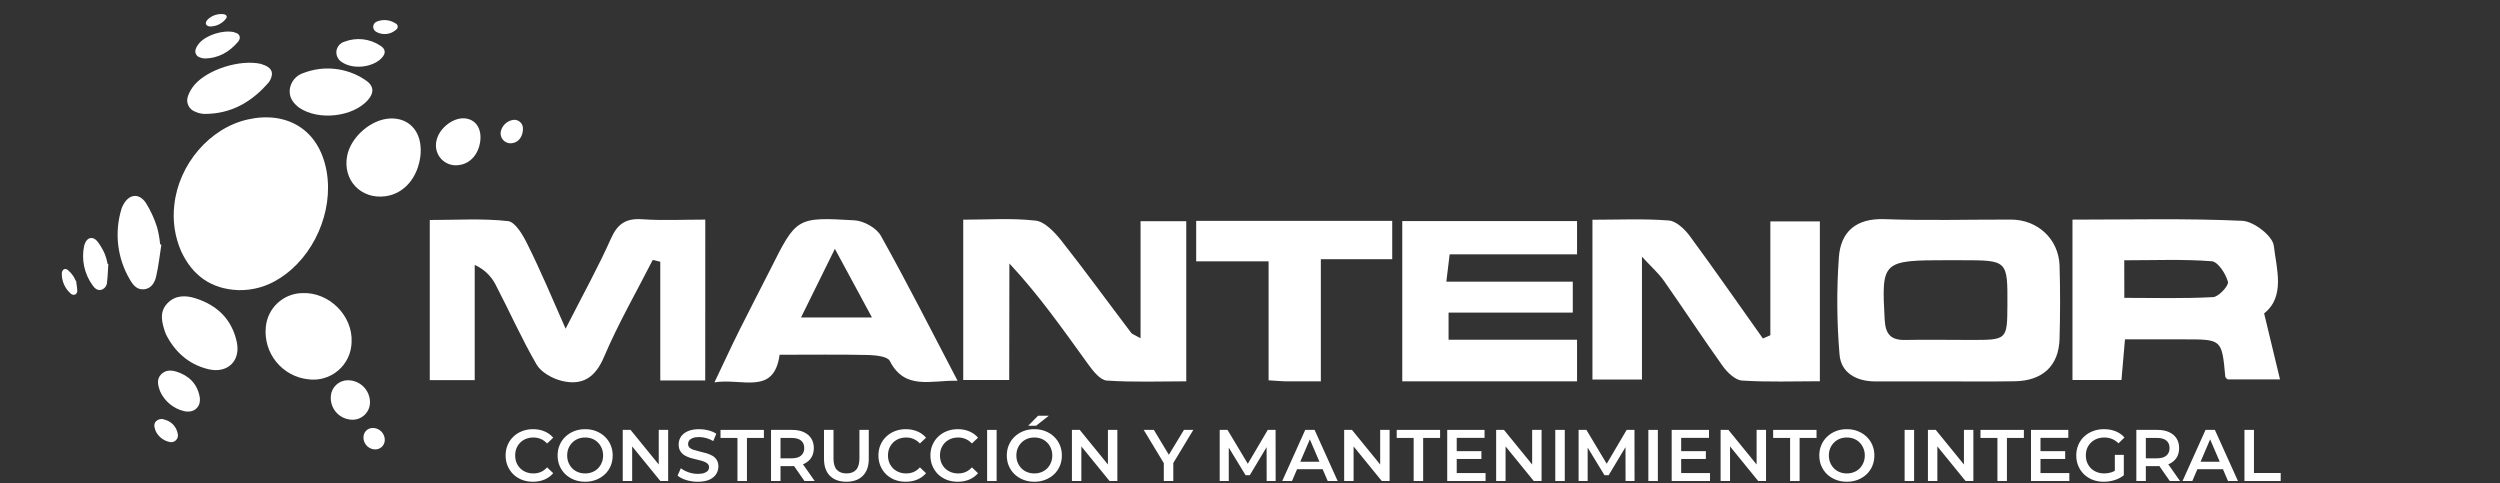 <svg width="890" height="172" viewBox="0 0 890 172" fill="none" xmlns="http://www.w3.org/2000/svg">
<rect x="0" y="0" width="890" height="172" fill="#333333" stroke="none"/>
<path d="M251.06 135.44H235.06V93.18L232.38 92.53C226.51 104.04 220.03 115.28 215 127.13C211.86 134.52 207.23 137.32 200.07 135.61C196.75 134.82 192.72 132.61 191.07 129.85C185.68 120.58 181.33 110.72 176.36 101.2C174.761 98.136 172.165 95.709 169 94.32V135.32H153V78.32C162.37 78.32 171.69 77.7 180.84 78.71C183.45 78.99 186.18 83.71 187.74 86.9C192.36 96.12 196.36 105.68 201.36 117.02C207.53 104.89 212.98 95.08 217.53 84.87C219.91 79.52 222.98 77.66 228.71 78.06C235.86 78.56 243.07 78.18 251.08 78.18L251.06 135.44Z" fill="white"/>
<path d="M737.8 78.19C758.4 78.19 778.37 77.69 798.28 78.61C802.34 78.8 809.05 83.99 809.47 87.47C810.47 95.84 813.59 105.57 806.03 111.57C807.95 119.57 809.69 126.77 811.68 135.07H793.06C792.97 134.98 792.25 134.56 792.2 134.07C790.98 120.81 790.99 120.81 777.67 120.81H756.49C756.05 125.91 755.66 130.37 755.24 135.28H737.8V78.19ZM756.26 106.04C767.35 106.04 777.64 106.34 787.88 105.77C789.88 105.66 793.51 101.65 793.15 100.34C792.36 97.44 789.61 93.17 787.36 93C777.18 92.22 766.91 92.66 756.23 92.66L756.26 106.04Z" fill="white"/>
<path d="M559.91 100.28V111.28H515.69V120.95H561.43V135.76H499.21V78.69H561.43V90.55H516.07C515.67 93.92 515.35 96.55 514.9 100.28H559.91Z" fill="white"/>
<path d="M340.89 135.53C331.23 135.35 322.12 138.99 316.75 128.47C315.94 126.88 311.81 126.47 309.2 126.38C298.9 126.15 288.59 126.29 277.54 126.29C275.54 140.9 264.27 134.52 254.35 136.11C257.71 129.11 260.44 123.11 263.35 117.31C266.9 110.18 270.6 103.12 274.19 96.01C283.51 77.44 283.52 77.21 304.22 78.44C307.51 78.63 312.02 81.14 313.57 83.91C322.82 100.44 331.36 117.32 340.89 135.53ZM310.42 113.02L297.22 88.58C292.55 98.06 289.09 105.06 285.16 113.02H310.42Z" fill="white"/>
<path d="M630.25 119.34V78.81H647.87V135.72C638.64 135.72 629.35 136.08 620.14 135.47C617.7 135.31 614.88 132.54 613.24 130.25C606.09 120.25 599.39 110 592.35 99.96C590.46 97.28 587.91 95.05 584.54 91.39V135.11H566.91V78.23C576.13 78.23 585.17 77.8 594.11 78.5C596.77 78.7 599.79 81.62 601.59 84.06C610.44 96.06 618.93 108.33 627.59 120.5L630.25 119.34Z" fill="white"/>
<path d="M692.9 135.78C684.47 135.78 676.04 135.78 667.61 135.78C660.87 135.78 655.43 132.73 654.88 126.28C653.895 114.737 653.815 103.135 654.64 91.58C655.3 82.48 660.77 77.65 670.88 78.02C685.88 78.57 700.88 78.14 715.88 78.17C725.4 78.17 732.88 85.11 733.2 94.5C733.47 103.18 733.44 111.88 733.2 120.57C732.97 130.19 727.2 135.57 717.27 135.73C709.14 135.86 701.02 135.78 692.9 135.78ZM693.72 92.63C669.95 92.63 669.81 92.89 670.94 113.75C671.21 118.86 673.02 121.11 678.17 121.02C685.96 120.88 693.76 121.02 701.56 121.02C714.56 121.02 714.56 121.02 714.64 108.55C714.7 92.65 714.7 92.65 698.4 92.64L693.72 92.63Z" fill="white"/>
<path d="M359.28 135.29H342.91V78.21C351.44 78.21 360.14 77.57 368.66 78.54C371.9 78.9 375.31 82.54 377.66 85.43C386.2 96.25 394.31 107.43 402.66 118.43C403.14 119.07 404.14 119.32 406.04 120.43V78.75H422.31V135.75C413.06 135.75 403.5 136.13 394.01 135.48C391.68 135.32 389.16 132.12 387.47 129.79C378.7 117.68 370.18 105.4 359.34 93.79L359.28 135.29Z" fill="white"/>
<path d="M470.22 135.76C465.06 135.76 461.64 135.76 458.22 135.76C456.38 135.76 454.54 135.56 451.62 135.39V93.03H425.84V78.62H495.63V92.27H470.22V135.76Z" fill="white"/>
<path d="M62.057 72.965C63.587 58.565 74.587 45.585 88.217 42.525C101.847 39.465 113.617 45.825 116.287 61.065C118.787 75.365 111.647 91.465 99.567 99.065C95.204 101.944 90.063 103.417 84.837 103.285C75.237 102.915 68.527 98.125 64.517 89.505C62.236 84.31 61.387 78.599 62.057 72.965Z" fill="white"/>
<path d="M109.687 135.025C105.24 134.536 101.164 132.313 98.345 128.839C95.526 125.364 94.19 120.918 94.627 116.465C94.904 113.215 96.371 110.181 98.746 107.945C101.12 105.709 104.236 104.427 107.497 104.345C117.067 103.845 125.667 112.345 125.167 121.845C125.123 123.764 124.674 125.653 123.849 127.386C123.024 129.12 121.842 130.659 120.38 131.904C118.919 133.148 117.21 134.07 115.368 134.608C113.525 135.145 111.589 135.288 109.687 135.025Z" fill="white"/>
<path d="M124.657 149.365C122.628 149.146 120.768 148.134 119.481 146.549C118.194 144.965 117.586 142.936 117.787 140.905C117.915 139.423 118.584 138.04 119.667 137.019C120.749 135.999 122.17 135.414 123.657 135.375C124.718 135.348 125.773 135.536 126.76 135.928C127.746 136.319 128.643 136.906 129.396 137.654C130.149 138.402 130.743 139.294 131.142 140.277C131.541 141.26 131.737 142.314 131.717 143.375C131.695 144.249 131.488 145.108 131.11 145.896C130.733 146.684 130.193 147.384 129.527 147.949C128.861 148.515 128.082 148.933 127.243 149.177C126.404 149.421 125.523 149.485 124.657 149.365Z" fill="white"/>
<path d="M133.147 159.965C132.043 159.844 131.032 159.292 130.333 158.428C129.634 157.565 129.305 156.46 129.417 155.355C129.486 154.55 129.85 153.798 130.438 153.245C131.027 152.691 131.799 152.374 132.607 152.355C133.183 152.34 133.756 152.442 134.292 152.654C134.827 152.867 135.314 153.185 135.723 153.59C136.133 153.996 136.456 154.48 136.673 155.014C136.89 155.547 136.997 156.119 136.987 156.695C136.976 157.171 136.865 157.639 136.66 158.069C136.455 158.499 136.162 158.881 135.8 159.19C135.437 159.499 135.013 159.727 134.556 159.861C134.099 159.995 133.619 160.03 133.147 159.965Z" fill="white"/>
<path d="M149.707 55.195C148.817 63.275 143.857 68.945 137.277 69.855C128.527 71.065 121.917 64.125 123.587 55.465C124.877 48.765 132.107 42.465 138.877 42.185C145.317 41.895 149.687 46.325 149.777 53.245C149.797 54.065 149.717 54.885 149.707 55.195Z" fill="white"/>
<path d="M171.007 49.965C170.477 54.795 167.507 58.185 163.567 58.735C162.407 58.95 161.211 58.872 160.088 58.508C158.966 58.144 157.952 57.505 157.138 56.65C156.325 55.795 155.738 54.751 155.43 53.611C155.123 52.472 155.105 51.273 155.377 50.125C156.157 46.125 160.477 42.355 164.527 42.125C168.377 41.955 170.997 44.605 171.057 48.745C171.007 49.235 171.007 49.725 171.007 49.965Z" fill="white"/>
<path d="M186.137 46.575C185.867 48.985 184.387 50.685 182.417 50.955C181.837 51.065 181.239 51.027 180.676 50.846C180.114 50.666 179.606 50.347 179.199 49.919C178.791 49.492 178.497 48.969 178.343 48.399C178.189 47.829 178.18 47.23 178.317 46.655C178.584 45.602 179.166 44.656 179.984 43.941C180.802 43.227 181.818 42.778 182.897 42.655C183.338 42.625 183.779 42.69 184.192 42.846C184.605 43.002 184.979 43.246 185.288 43.561C185.598 43.875 185.836 44.253 185.986 44.668C186.136 45.083 186.194 45.525 186.157 45.965C186.157 46.235 186.137 46.485 186.137 46.575Z" fill="white"/>
<path d="M59.007 118.855C57.447 114.575 56.737 111.025 59.527 108.045C62.317 105.065 65.987 105.045 69.597 106.195C77.367 108.655 82.597 113.745 84.307 121.815C85.707 128.525 80.957 133.035 74.227 131.445C66.797 129.695 61.907 124.765 59.007 118.855Z" fill="white"/>
<path d="M57.007 139.335C56.137 136.965 55.747 134.995 57.297 133.335C58.847 131.675 60.877 131.685 62.877 132.335C67.197 133.705 70.107 136.525 71.037 141.005C71.817 144.725 69.187 147.235 65.447 146.345C63.601 145.893 61.882 145.027 60.419 143.813C58.957 142.598 57.79 141.067 57.007 139.335Z" fill="white"/>
<path d="M55.377 153.355C54.887 152.025 54.667 150.915 55.537 149.985C55.942 149.587 56.457 149.32 57.015 149.219C57.573 149.117 58.149 149.185 58.667 149.415C59.812 149.709 60.85 150.322 61.661 151.182C62.472 152.042 63.022 153.115 63.247 154.275C63.383 154.706 63.396 155.167 63.283 155.605C63.171 156.043 62.938 156.44 62.611 156.752C62.284 157.065 61.876 157.279 61.434 157.372C60.991 157.464 60.532 157.431 60.107 157.275C59.073 157.024 58.109 156.541 57.289 155.862C56.47 155.182 55.816 154.325 55.377 153.355Z" fill="white"/>
<path d="M57.447 87.115C56.847 90.885 56.447 94.705 55.587 98.425C55.087 100.595 53.867 102.715 51.307 102.985C48.747 103.255 47.357 101.445 46.257 99.555C44.024 95.794 42.603 91.606 42.086 87.263C41.57 82.919 41.968 78.515 43.257 74.335C43.389 73.912 43.563 73.503 43.777 73.115C45.777 69.115 49.397 68.525 51.907 72.185C53.595 74.901 54.939 77.817 55.907 80.865C56.453 82.862 56.821 84.903 57.007 86.965L57.447 87.115Z" fill="white"/>
<path d="M38.557 93.965C38.417 96.115 38.377 98.285 38.107 100.415C38.101 101.052 37.886 101.669 37.496 102.173C37.106 102.677 36.562 103.039 35.947 103.205C34.577 103.475 33.637 102.545 32.947 101.545C31.499 99.549 30.484 97.273 29.968 94.862C29.451 92.451 29.444 89.959 29.947 87.545C30 87.301 30.077 87.063 30.177 86.835C31.007 84.485 33.007 83.965 34.647 85.895C35.743 87.33 36.657 88.895 37.367 90.555C37.78 91.662 38.094 92.803 38.307 93.965H38.557Z" fill="white"/>
<path d="M27.077 99.905C27.227 101.025 27.427 102.135 27.497 103.255C27.561 103.581 27.515 103.918 27.367 104.215C27.219 104.512 26.976 104.751 26.677 104.895C26.377 104.98 26.058 104.974 25.761 104.878C25.463 104.782 25.201 104.6 25.007 104.355C24.056 103.487 23.298 102.428 22.781 101.248C22.264 100.068 22.001 98.793 22.007 97.505C21.997 97.375 21.997 97.245 22.007 97.115C22.237 95.815 23.207 95.345 24.227 96.175C24.932 96.795 25.557 97.501 26.087 98.275C26.425 98.811 26.712 99.377 26.947 99.965L27.077 99.905Z" fill="white"/>
<path d="M106.457 38.305C104.657 36.925 102.837 34.935 103.157 31.855C103.317 30.497 103.871 29.216 104.751 28.169C105.63 27.122 106.797 26.356 108.107 25.965C111.637 24.615 115.436 24.119 119.194 24.519C122.951 24.919 126.561 26.203 129.727 28.265C133.147 30.375 133.367 32.885 130.937 35.655C125.707 41.565 113.457 43.105 106.457 38.305Z" fill="white"/>
<path d="M121.677 22.095C121.045 21.698 120.531 21.137 120.191 20.471C119.851 19.806 119.698 19.061 119.747 18.315C119.833 17.514 120.154 16.755 120.67 16.136C121.186 15.516 121.874 15.064 122.647 14.835C124.713 14.045 126.936 13.756 129.135 13.99C131.333 14.225 133.445 14.977 135.297 16.185C137.297 17.415 137.427 18.895 136.007 20.505C132.947 23.965 125.777 24.905 121.677 22.095Z" fill="white"/>
<path d="M133.857 11.295C133.532 11.096 133.267 10.812 133.091 10.474C132.915 10.136 132.834 9.756 132.857 9.375C132.902 8.97 133.065 8.586 133.326 8.273C133.588 7.96 133.936 7.731 134.327 7.615C135.375 7.215 136.503 7.067 137.619 7.186C138.735 7.304 139.807 7.684 140.747 8.295C140.96 8.373 141.149 8.507 141.293 8.681C141.438 8.856 141.533 9.066 141.57 9.29C141.606 9.514 141.583 9.743 141.502 9.955C141.42 10.167 141.284 10.353 141.107 10.495C140.144 11.387 138.92 11.947 137.614 12.091C136.309 12.235 134.992 11.956 133.857 11.295Z" fill="white"/>
<path d="M92.797 22.725C93.344 22.891 93.881 23.084 94.407 23.305C96.887 24.445 97.407 26.085 96.187 28.505C96.088 28.737 95.961 28.955 95.807 29.155C89.747 36.275 82.287 40.605 72.697 40.555C71.626 40.503 70.574 40.249 69.597 39.805C69.025 39.618 68.498 39.313 68.051 38.909C67.604 38.505 67.247 38.012 67.003 37.461C66.759 36.911 66.633 36.315 66.634 35.713C66.635 35.111 66.762 34.515 67.007 33.965C67.54 32.554 68.323 31.25 69.317 30.115C74.077 24.685 85.407 21.105 92.797 22.725Z" fill="white"/>
<path d="M83.237 11.435C83.397 11.495 83.747 11.595 84.077 11.745C84.353 11.816 84.608 11.955 84.817 12.148C85.026 12.342 85.184 12.585 85.276 12.854C85.368 13.124 85.392 13.412 85.345 13.694C85.298 13.975 85.182 14.24 85.007 14.465C84.957 14.587 84.889 14.701 84.807 14.805C81.637 18.525 77.737 20.805 72.717 20.805C72.157 20.779 71.608 20.647 71.097 20.415C70.795 20.32 70.516 20.162 70.28 19.952C70.043 19.741 69.853 19.483 69.724 19.193C69.594 18.904 69.528 18.591 69.528 18.274C69.529 17.957 69.597 17.644 69.727 17.355C70.004 16.62 70.415 15.942 70.937 15.355C73.447 12.465 79.367 10.595 83.237 11.435Z" fill="white"/>
<path d="M79.717 5.065C79.854 5.102 79.988 5.148 80.117 5.205C80.246 5.238 80.365 5.303 80.463 5.393C80.56 5.484 80.634 5.597 80.677 5.724C80.719 5.85 80.73 5.984 80.707 6.116C80.685 6.247 80.63 6.37 80.547 6.475C80.526 6.533 80.495 6.587 80.457 6.635C79.789 7.501 78.932 8.203 77.951 8.686C76.97 9.17 75.891 9.423 74.797 9.425C74.525 9.418 74.256 9.357 74.007 9.245C73.866 9.199 73.736 9.124 73.626 9.024C73.515 8.925 73.427 8.803 73.367 8.668C73.306 8.532 73.275 8.385 73.275 8.236C73.275 8.088 73.307 7.941 73.367 7.805C73.521 7.455 73.738 7.136 74.007 6.865C74.767 6.162 75.673 5.635 76.66 5.324C77.648 5.013 78.692 4.924 79.717 5.065Z" fill="white"/>
<path d="M189.724 171.504C188.337 171.504 187.046 171.279 185.85 170.828C184.671 170.36 183.64 169.71 182.756 168.878C181.889 168.029 181.213 167.032 180.728 165.888C180.243 164.744 180 163.496 180 162.144C180 160.792 180.243 159.544 180.728 158.4C181.213 157.256 181.898 156.268 182.782 155.436C183.666 154.587 184.697 153.937 185.876 153.486C187.055 153.018 188.346 152.784 189.75 152.784C191.241 152.784 192.601 153.044 193.832 153.564C195.063 154.067 196.103 154.821 196.952 155.826L194.768 157.88C194.109 157.169 193.373 156.641 192.558 156.294C191.743 155.93 190.859 155.748 189.906 155.748C188.953 155.748 188.077 155.904 187.28 156.216C186.5 156.528 185.815 156.97 185.226 157.542C184.654 158.114 184.203 158.79 183.874 159.57C183.562 160.35 183.406 161.208 183.406 162.144C183.406 163.08 183.562 163.938 183.874 164.718C184.203 165.498 184.654 166.174 185.226 166.746C185.815 167.318 186.5 167.76 187.28 168.072C188.077 168.384 188.953 168.54 189.906 168.54C190.859 168.54 191.743 168.367 192.558 168.02C193.373 167.656 194.109 167.11 194.768 166.382L196.952 168.462C196.103 169.45 195.063 170.204 193.832 170.724C192.601 171.244 191.232 171.504 189.724 171.504Z" fill="white"/>
<path d="M208.338 171.504C206.916 171.504 205.608 171.27 204.412 170.802C203.216 170.334 202.176 169.684 201.292 168.852C200.408 168.003 199.723 167.015 199.238 165.888C198.752 164.744 198.51 163.496 198.51 162.144C198.51 160.792 198.752 159.553 199.238 158.426C199.723 157.282 200.408 156.294 201.292 155.462C202.176 154.613 203.216 153.954 204.412 153.486C205.608 153.018 206.908 152.784 208.312 152.784C209.733 152.784 211.033 153.018 212.212 153.486C213.408 153.954 214.448 154.613 215.332 155.462C216.216 156.294 216.9 157.282 217.386 158.426C217.871 159.553 218.114 160.792 218.114 162.144C218.114 163.496 217.871 164.744 217.386 165.888C216.9 167.032 216.216 168.02 215.332 168.852C214.448 169.684 213.408 170.334 212.212 170.802C211.033 171.27 209.742 171.504 208.338 171.504ZM208.312 168.54C209.23 168.54 210.08 168.384 210.86 168.072C211.64 167.76 212.316 167.318 212.888 166.746C213.46 166.157 213.902 165.481 214.214 164.718C214.543 163.938 214.708 163.08 214.708 162.144C214.708 161.208 214.543 160.359 214.214 159.596C213.902 158.816 213.46 158.14 212.888 157.568C212.316 156.979 211.64 156.528 210.86 156.216C210.08 155.904 209.23 155.748 208.312 155.748C207.393 155.748 206.544 155.904 205.764 156.216C205.001 156.528 204.325 156.979 203.736 157.568C203.164 158.14 202.713 158.816 202.384 159.596C202.072 160.359 201.916 161.208 201.916 162.144C201.916 163.063 202.072 163.912 202.384 164.692C202.713 165.472 203.164 166.157 203.736 166.746C204.308 167.318 204.984 167.76 205.764 168.072C206.544 168.384 207.393 168.54 208.312 168.54Z" fill="white"/>
<path d="M221.696 171.244V153.044H224.478L235.892 167.058H234.514V153.044H237.868V171.244H235.086L223.672 157.23H225.05V171.244H221.696Z" fill="white"/>
<path d="M248.387 171.504C246.966 171.504 245.605 171.305 244.305 170.906C243.005 170.49 241.974 169.961 241.211 169.32L242.381 166.694C243.109 167.266 244.011 167.743 245.085 168.124C246.16 168.505 247.261 168.696 248.387 168.696C249.341 168.696 250.112 168.592 250.701 168.384C251.291 168.176 251.724 167.899 252.001 167.552C252.279 167.188 252.417 166.781 252.417 166.33C252.417 165.775 252.218 165.333 251.819 165.004C251.421 164.657 250.901 164.389 250.259 164.198C249.635 163.99 248.933 163.799 248.153 163.626C247.391 163.453 246.619 163.253 245.839 163.028C245.077 162.785 244.375 162.482 243.733 162.118C243.109 161.737 242.598 161.234 242.199 160.61C241.801 159.986 241.601 159.189 241.601 158.218C241.601 157.23 241.861 156.329 242.381 155.514C242.919 154.682 243.725 154.023 244.799 153.538C245.891 153.035 247.269 152.784 248.933 152.784C250.025 152.784 251.109 152.923 252.183 153.2C253.258 153.477 254.194 153.876 254.991 154.396L253.925 157.022C253.111 156.537 252.27 156.181 251.403 155.956C250.537 155.713 249.705 155.592 248.907 155.592C247.971 155.592 247.209 155.705 246.619 155.93C246.047 156.155 245.623 156.45 245.345 156.814C245.085 157.178 244.955 157.594 244.955 158.062C244.955 158.617 245.146 159.067 245.527 159.414C245.926 159.743 246.437 160.003 247.061 160.194C247.703 160.385 248.413 160.575 249.193 160.766C249.973 160.939 250.745 161.139 251.507 161.364C252.287 161.589 252.989 161.884 253.613 162.248C254.255 162.612 254.766 163.106 255.147 163.73C255.546 164.354 255.745 165.143 255.745 166.096C255.745 167.067 255.477 167.968 254.939 168.8C254.419 169.615 253.613 170.273 252.521 170.776C251.429 171.261 250.051 171.504 248.387 171.504Z" fill="white"/>
<path d="M262.535 171.244V155.904H256.503V153.044H271.947V155.904H265.915V171.244H262.535Z" fill="white"/>
<path d="M274.484 171.244V153.044H281.972C283.584 153.044 284.962 153.304 286.106 153.824C287.267 154.344 288.16 155.089 288.784 156.06C289.408 157.031 289.72 158.183 289.72 159.518C289.72 160.853 289.408 162.005 288.784 162.976C288.16 163.929 287.267 164.666 286.106 165.186C284.962 165.689 283.584 165.94 281.972 165.94H276.356L277.864 164.406V171.244H274.484ZM286.392 171.244L281.79 164.64H285.404L290.032 171.244H286.392ZM277.864 164.77L276.356 163.158H281.816C283.306 163.158 284.424 162.837 285.17 162.196C285.932 161.555 286.314 160.662 286.314 159.518C286.314 158.357 285.932 157.464 285.17 156.84C284.424 156.216 283.306 155.904 281.816 155.904H276.356L277.864 154.24V164.77Z" fill="white"/>
<path d="M301.327 171.504C298.831 171.504 296.873 170.802 295.451 169.398C294.047 167.994 293.345 165.966 293.345 163.314V153.044H296.725V163.184C296.725 165.056 297.124 166.417 297.921 167.266C298.736 168.115 299.88 168.54 301.353 168.54C302.827 168.54 303.962 168.115 304.759 167.266C305.557 166.417 305.955 165.056 305.955 163.184V153.044H309.283V163.314C309.283 165.966 308.573 167.994 307.151 169.398C305.747 170.802 303.806 171.504 301.327 171.504Z" fill="white"/>
<path d="M322.441 171.504C321.054 171.504 319.763 171.279 318.567 170.828C317.388 170.36 316.357 169.71 315.473 168.878C314.606 168.029 313.93 167.032 313.445 165.888C312.959 164.744 312.717 163.496 312.717 162.144C312.717 160.792 312.959 159.544 313.445 158.4C313.93 157.256 314.615 156.268 315.499 155.436C316.383 154.587 317.414 153.937 318.593 153.486C319.771 153.018 321.063 152.784 322.467 152.784C323.957 152.784 325.318 153.044 326.549 153.564C327.779 154.067 328.819 154.821 329.669 155.826L327.485 157.88C326.826 157.169 326.089 156.641 325.275 156.294C324.46 155.93 323.576 155.748 322.623 155.748C321.669 155.748 320.794 155.904 319.997 156.216C319.217 156.528 318.532 156.97 317.943 157.542C317.371 158.114 316.92 158.79 316.591 159.57C316.279 160.35 316.123 161.208 316.123 162.144C316.123 163.08 316.279 163.938 316.591 164.718C316.92 165.498 317.371 166.174 317.943 166.746C318.532 167.318 319.217 167.76 319.997 168.072C320.794 168.384 321.669 168.54 322.623 168.54C323.576 168.54 324.46 168.367 325.275 168.02C326.089 167.656 326.826 167.11 327.485 166.382L329.669 168.462C328.819 169.45 327.779 170.204 326.549 170.724C325.318 171.244 323.949 171.504 322.441 171.504Z" fill="white"/>
<path d="M340.951 171.504C339.564 171.504 338.273 171.279 337.077 170.828C335.898 170.36 334.867 169.71 333.983 168.878C333.116 168.029 332.44 167.032 331.955 165.888C331.469 164.744 331.227 163.496 331.227 162.144C331.227 160.792 331.469 159.544 331.955 158.4C332.44 157.256 333.125 156.268 334.009 155.436C334.893 154.587 335.924 153.937 337.103 153.486C338.281 153.018 339.573 152.784 340.977 152.784C342.467 152.784 343.828 153.044 345.059 153.564C346.289 154.067 347.329 154.821 348.179 155.826L345.995 157.88C345.336 157.169 344.599 156.641 343.785 156.294C342.97 155.93 342.086 155.748 341.133 155.748C340.179 155.748 339.304 155.904 338.507 156.216C337.727 156.528 337.042 156.97 336.453 157.542C335.881 158.114 335.43 158.79 335.101 159.57C334.789 160.35 334.633 161.208 334.633 162.144C334.633 163.08 334.789 163.938 335.101 164.718C335.43 165.498 335.881 166.174 336.453 166.746C337.042 167.318 337.727 167.76 338.507 168.072C339.304 168.384 340.179 168.54 341.133 168.54C342.086 168.54 342.97 168.367 343.785 168.02C344.599 167.656 345.336 167.11 345.995 166.382L348.179 168.462C347.329 169.45 346.289 170.204 345.059 170.724C343.828 171.244 342.459 171.504 340.951 171.504Z" fill="white"/>
<path d="M351.417 171.244V153.044H354.797V171.244H351.417Z" fill="white"/>
<path d="M368.248 171.504C366.827 171.504 365.518 171.27 364.322 170.802C363.126 170.334 362.086 169.684 361.202 168.852C360.318 168.003 359.633 167.015 359.148 165.888C358.663 164.744 358.42 163.496 358.42 162.144C358.42 160.792 358.663 159.553 359.148 158.426C359.633 157.282 360.318 156.294 361.202 155.462C362.086 154.613 363.126 153.954 364.322 153.486C365.518 153.018 366.818 152.784 368.222 152.784C369.643 152.784 370.943 153.018 372.122 153.486C373.318 153.954 374.358 154.613 375.242 155.462C376.126 156.294 376.811 157.282 377.296 158.426C377.781 159.553 378.024 160.792 378.024 162.144C378.024 163.496 377.781 164.744 377.296 165.888C376.811 167.032 376.126 168.02 375.242 168.852C374.358 169.684 373.318 170.334 372.122 170.802C370.943 171.27 369.652 171.504 368.248 171.504ZM368.222 168.54C369.141 168.54 369.99 168.384 370.77 168.072C371.55 167.76 372.226 167.318 372.798 166.746C373.37 166.157 373.812 165.481 374.124 164.718C374.453 163.938 374.618 163.08 374.618 162.144C374.618 161.208 374.453 160.359 374.124 159.596C373.812 158.816 373.37 158.14 372.798 157.568C372.226 156.979 371.55 156.528 370.77 156.216C369.99 155.904 369.141 155.748 368.222 155.748C367.303 155.748 366.454 155.904 365.674 156.216C364.911 156.528 364.235 156.979 363.646 157.568C363.074 158.14 362.623 158.816 362.294 159.596C361.982 160.359 361.826 161.208 361.826 162.144C361.826 163.063 361.982 163.912 362.294 164.692C362.623 165.472 363.074 166.157 363.646 166.746C364.218 167.318 364.894 167.76 365.674 168.072C366.454 168.384 367.303 168.54 368.222 168.54ZM366.038 151.562L369.548 148H373.37L368.846 151.562H366.038Z" fill="white"/>
<path d="M381.607 171.244V153.044H384.389L395.803 167.058H394.425V153.044H397.779V171.244H394.997L383.583 157.23H384.961V171.244H381.607Z" fill="white"/>
<path d="M414.313 171.244V164.042L415.067 166.122L407.163 153.044H410.777L417.121 163.574H415.093L421.489 153.044H424.817L416.913 166.122L417.693 164.042V171.244H414.313Z" fill="white"/>
<path d="M434.216 171.244V153.044H436.998L444.954 166.33H443.498L451.324 153.044H454.106L454.132 171.244H450.934L450.908 158.062H451.584L444.928 169.164H443.42L436.66 158.062H437.44V171.244H434.216Z" fill="white"/>
<path d="M456.474 171.244L464.664 153.044H467.992L476.208 171.244H472.672L465.626 154.838H466.978L459.958 171.244H456.474ZM460.244 167.032L461.154 164.38H470.982L471.892 167.032H460.244Z" fill="white"/>
<path d="M478.523 171.244V153.044H481.305L492.719 167.058H491.341V153.044H494.695V171.244H491.913L480.499 157.23H481.877V171.244H478.523Z" fill="white"/>
<path d="M503.263 171.244V155.904H497.231V153.044H512.675V155.904H506.643V171.244H503.263Z" fill="white"/>
<path d="M518.332 160.61H527.38V163.392H518.332V160.61ZM518.592 168.41H528.862V171.244H515.212V153.044H528.498V155.878H518.592V168.41Z" fill="white"/>
<path d="M532.63 171.244V153.044H535.412L546.826 167.058H545.448V153.044H548.802V171.244H546.02L534.606 157.23H535.984V171.244H532.63Z" fill="white"/>
<path d="M553.679 171.244V153.044H557.059V171.244H553.679Z" fill="white"/>
<path d="M561.982 171.244V153.044H564.764L572.72 166.33H571.264L579.09 153.044H581.872L581.898 171.244H578.7L578.674 158.062H579.35L572.694 169.164H571.186L564.426 158.062H565.206V171.244H561.982Z" fill="white"/>
<path d="M586.814 171.244V153.044H590.194V171.244H586.814Z" fill="white"/>
<path d="M598.236 160.61H607.284V163.392H598.236V160.61ZM598.496 168.41H608.766V171.244H595.116V153.044H608.402V155.878H598.496V168.41Z" fill="white"/>
<path d="M612.534 171.244V153.044H615.316L626.73 167.058H625.352V153.044H628.706V171.244H625.924L614.51 157.23H615.888V171.244H612.534Z" fill="white"/>
<path d="M637.275 171.244V155.904H631.243V153.044H646.687V155.904H640.655V171.244H637.275Z" fill="white"/>
<path d="M657.498 171.504C656.077 171.504 654.768 171.27 653.572 170.802C652.376 170.334 651.336 169.684 650.452 168.852C649.568 168.003 648.883 167.015 648.398 165.888C647.913 164.744 647.67 163.496 647.67 162.144C647.67 160.792 647.913 159.553 648.398 158.426C648.883 157.282 649.568 156.294 650.452 155.462C651.336 154.613 652.376 153.954 653.572 153.486C654.768 153.018 656.068 152.784 657.472 152.784C658.893 152.784 660.193 153.018 661.372 153.486C662.568 153.954 663.608 154.613 664.492 155.462C665.376 156.294 666.061 157.282 666.546 158.426C667.031 159.553 667.274 160.792 667.274 162.144C667.274 163.496 667.031 164.744 666.546 165.888C666.061 167.032 665.376 168.02 664.492 168.852C663.608 169.684 662.568 170.334 661.372 170.802C660.193 171.27 658.902 171.504 657.498 171.504ZM657.472 168.54C658.391 168.54 659.24 168.384 660.02 168.072C660.8 167.76 661.476 167.318 662.048 166.746C662.62 166.157 663.062 165.481 663.374 164.718C663.703 163.938 663.868 163.08 663.868 162.144C663.868 161.208 663.703 160.359 663.374 159.596C663.062 158.816 662.62 158.14 662.048 157.568C661.476 156.979 660.8 156.528 660.02 156.216C659.24 155.904 658.391 155.748 657.472 155.748C656.553 155.748 655.704 155.904 654.924 156.216C654.161 156.528 653.485 156.979 652.896 157.568C652.324 158.14 651.873 158.816 651.544 159.596C651.232 160.359 651.076 161.208 651.076 162.144C651.076 163.063 651.232 163.912 651.544 164.692C651.873 165.472 652.324 166.157 652.896 166.746C653.468 167.318 654.144 167.76 654.924 168.072C655.704 168.384 656.553 168.54 657.472 168.54Z" fill="white"/>
<path d="M678.042 171.244V153.044H681.422V171.244H678.042Z" fill="white"/>
<path d="M686.345 171.244V153.044H689.127L700.541 167.058H699.163V153.044H702.517V171.244H699.735L688.321 157.23H689.699V171.244H686.345Z" fill="white"/>
<path d="M711.086 171.244V155.904H705.054V153.044H720.498V155.904H714.466V171.244H711.086Z" fill="white"/>
<path d="M726.154 160.61H735.202V163.392H726.154V160.61ZM726.414 168.41H736.684V171.244H723.034V153.044H736.32V155.878H726.414V168.41Z" fill="white"/>
<path d="M748.954 171.504C747.533 171.504 746.224 171.279 745.028 170.828C743.85 170.36 742.818 169.71 741.934 168.878C741.05 168.029 740.366 167.032 739.88 165.888C739.395 164.744 739.152 163.496 739.152 162.144C739.152 160.792 739.395 159.544 739.88 158.4C740.366 157.256 741.05 156.268 741.934 155.436C742.836 154.587 743.884 153.937 745.08 153.486C746.276 153.018 747.585 152.784 749.006 152.784C750.549 152.784 751.936 153.035 753.166 153.538C754.414 154.041 755.463 154.777 756.312 155.748L754.18 157.828C753.47 157.117 752.698 156.597 751.866 156.268C751.052 155.921 750.15 155.748 749.162 155.748C748.209 155.748 747.325 155.904 746.51 156.216C745.696 156.528 744.994 156.97 744.404 157.542C743.815 158.114 743.356 158.79 743.026 159.57C742.714 160.35 742.558 161.208 742.558 162.144C742.558 163.063 742.714 163.912 743.026 164.692C743.356 165.472 743.815 166.157 744.404 166.746C744.994 167.318 745.687 167.76 746.484 168.072C747.282 168.384 748.166 168.54 749.136 168.54C750.038 168.54 750.904 168.401 751.736 168.124C752.586 167.829 753.392 167.344 754.154 166.668L756.078 169.19C755.125 169.953 754.016 170.533 752.75 170.932C751.502 171.313 750.237 171.504 748.954 171.504ZM752.88 168.748V161.936H756.078V169.19L752.88 168.748Z" fill="white"/>
<path d="M760.536 171.244V153.044H768.024C769.636 153.044 771.014 153.304 772.158 153.824C773.32 154.344 774.212 155.089 774.836 156.06C775.46 157.031 775.772 158.183 775.772 159.518C775.772 160.853 775.46 162.005 774.836 162.976C774.212 163.929 773.32 164.666 772.158 165.186C771.014 165.689 769.636 165.94 768.024 165.94H762.408L763.916 164.406V171.244H760.536ZM772.444 171.244L767.842 164.64H771.456L776.084 171.244H772.444ZM763.916 164.77L762.408 163.158H767.868C769.359 163.158 770.477 162.837 771.222 162.196C771.985 161.555 772.366 160.662 772.366 159.518C772.366 158.357 771.985 157.464 771.222 156.84C770.477 156.216 769.359 155.904 767.868 155.904H762.408L763.916 154.24V164.77Z" fill="white"/>
<path d="M776.98 171.244L785.17 153.044H788.498L796.714 171.244H793.178L786.132 154.838H787.484L780.464 171.244H776.98ZM780.75 167.032L781.66 164.38H791.488L792.398 167.032H780.75Z" fill="white"/>
<path d="M799.029 171.244V153.044H802.409V168.384H811.924V171.244H799.029Z" fill="white"/>
</svg>
